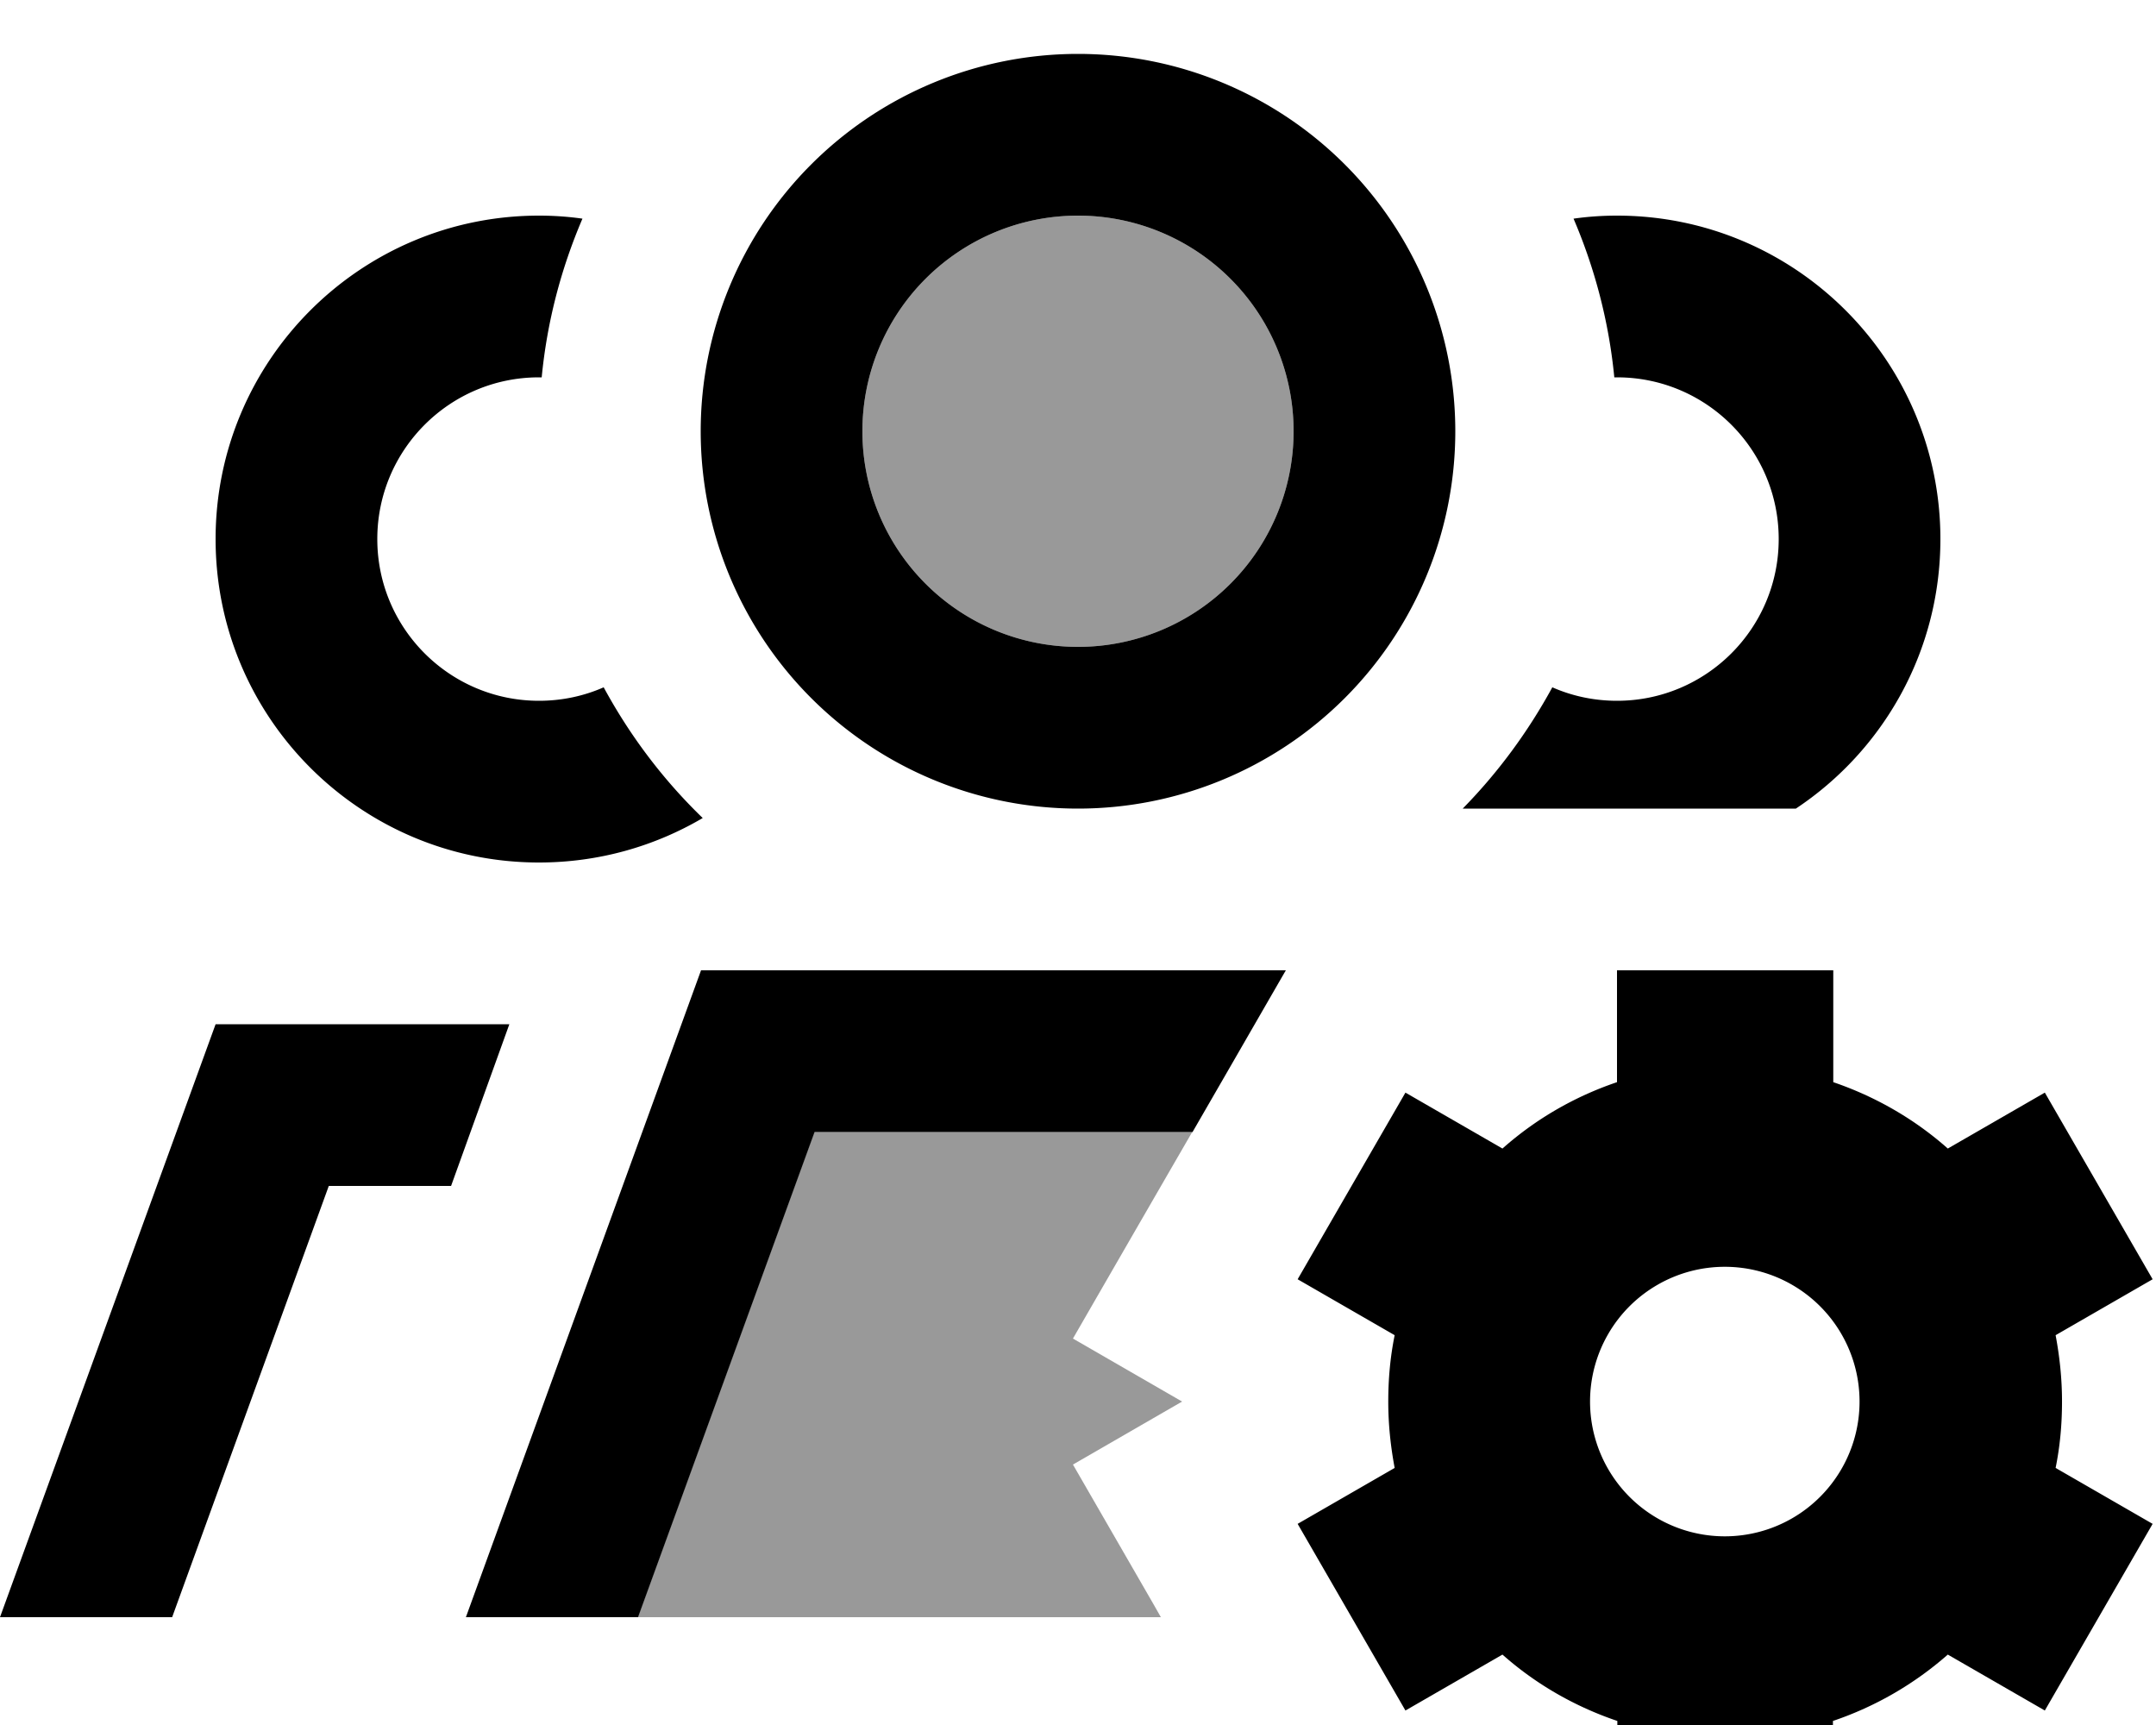 <svg xmlns="http://www.w3.org/2000/svg" viewBox="0 0 640 512"><!--! Font Awesome Pro 7.1.0 by @fontawesome - https://fontawesome.com License - https://fontawesome.com/license (Commercial License) Copyright 2025 Fonticons, Inc. --><path opacity=".4" fill="currentColor" d="M189.3 480l155.3 0-2.1-3.7-24-41.6 32.4-18.7-32.4-18.7c18.1-31.4 29.9-51.8 35.4-61.3l-112.2 0-52.4 144zM256 128a64 64 0 1 0 128 0 64 64 0 1 0 -128 0z"/><path fill="currentColor" d="M320 64a64 64 0 1 1 0 128 64 64 0 1 1 0-128zm0 176a112 112 0 1 0 0-224 112 112 0 1 0 0 224zm114.3 0l98.8 0c25.9-17.2 42.9-46.6 42.9-80 0-53-43-96-96-96-4.4 0-8.7 .3-12.9 .9 6.3 14.7 10.5 30.6 12.1 47.1l.8 0c26.5 0 48 21.5 48 48s-21.5 48-48 48c-6.8 0-13.3-1.4-19.2-4-7.2 13.2-16.1 25.3-26.6 36zm-52.7 48l-173.5 0-69.8 192 51.1 0 52.4-144 112.2 0c16-27.7 25.2-43.7 27.7-48zM160 256c17.7 0 34.3-4.8 48.6-13.2-11.7-11.3-21.6-24.4-29.4-38.8-5.9 2.6-12.4 4-19.2 4-26.5 0-48-21.5-48-48s21.5-48 48-48l.8 0c1.6-16.6 5.8-32.4 12.1-47.1-4.2-.6-8.5-.9-12.9-.9-53 0-96 43-96 96s43 96 96 96zM64 304l-64 176 51.1 0 46.5-128 36.3 0 17.3-48-87.2 0zm480-16l-64 0 0 33.2c-12.7 4.3-24.2 11-34 19.7l-28.8-16.6-32 55.4 28.8 16.6c-1.3 6.4-1.9 12.9-1.9 19.7s.7 13.3 1.9 19.7l-28.8 16.6 32 55.4 28.8-16.6c9.8 8.7 21.4 15.4 34.1 19.7l0 33.2 64 0 0-33.2c12.7-4.3 24.2-11 34.1-19.7l28.8 16.6 32-55.4-28.8-16.6c1.3-6.4 1.9-12.9 1.9-19.7s-.7-13.3-1.9-19.7l28.8-16.6-32-55.4-28.8 16.6c-9.8-8.7-21.4-15.4-34-19.7l0-33.2zM472 416a40 40 0 1 1 80 0 40 40 0 1 1 -80 0z"/></svg>